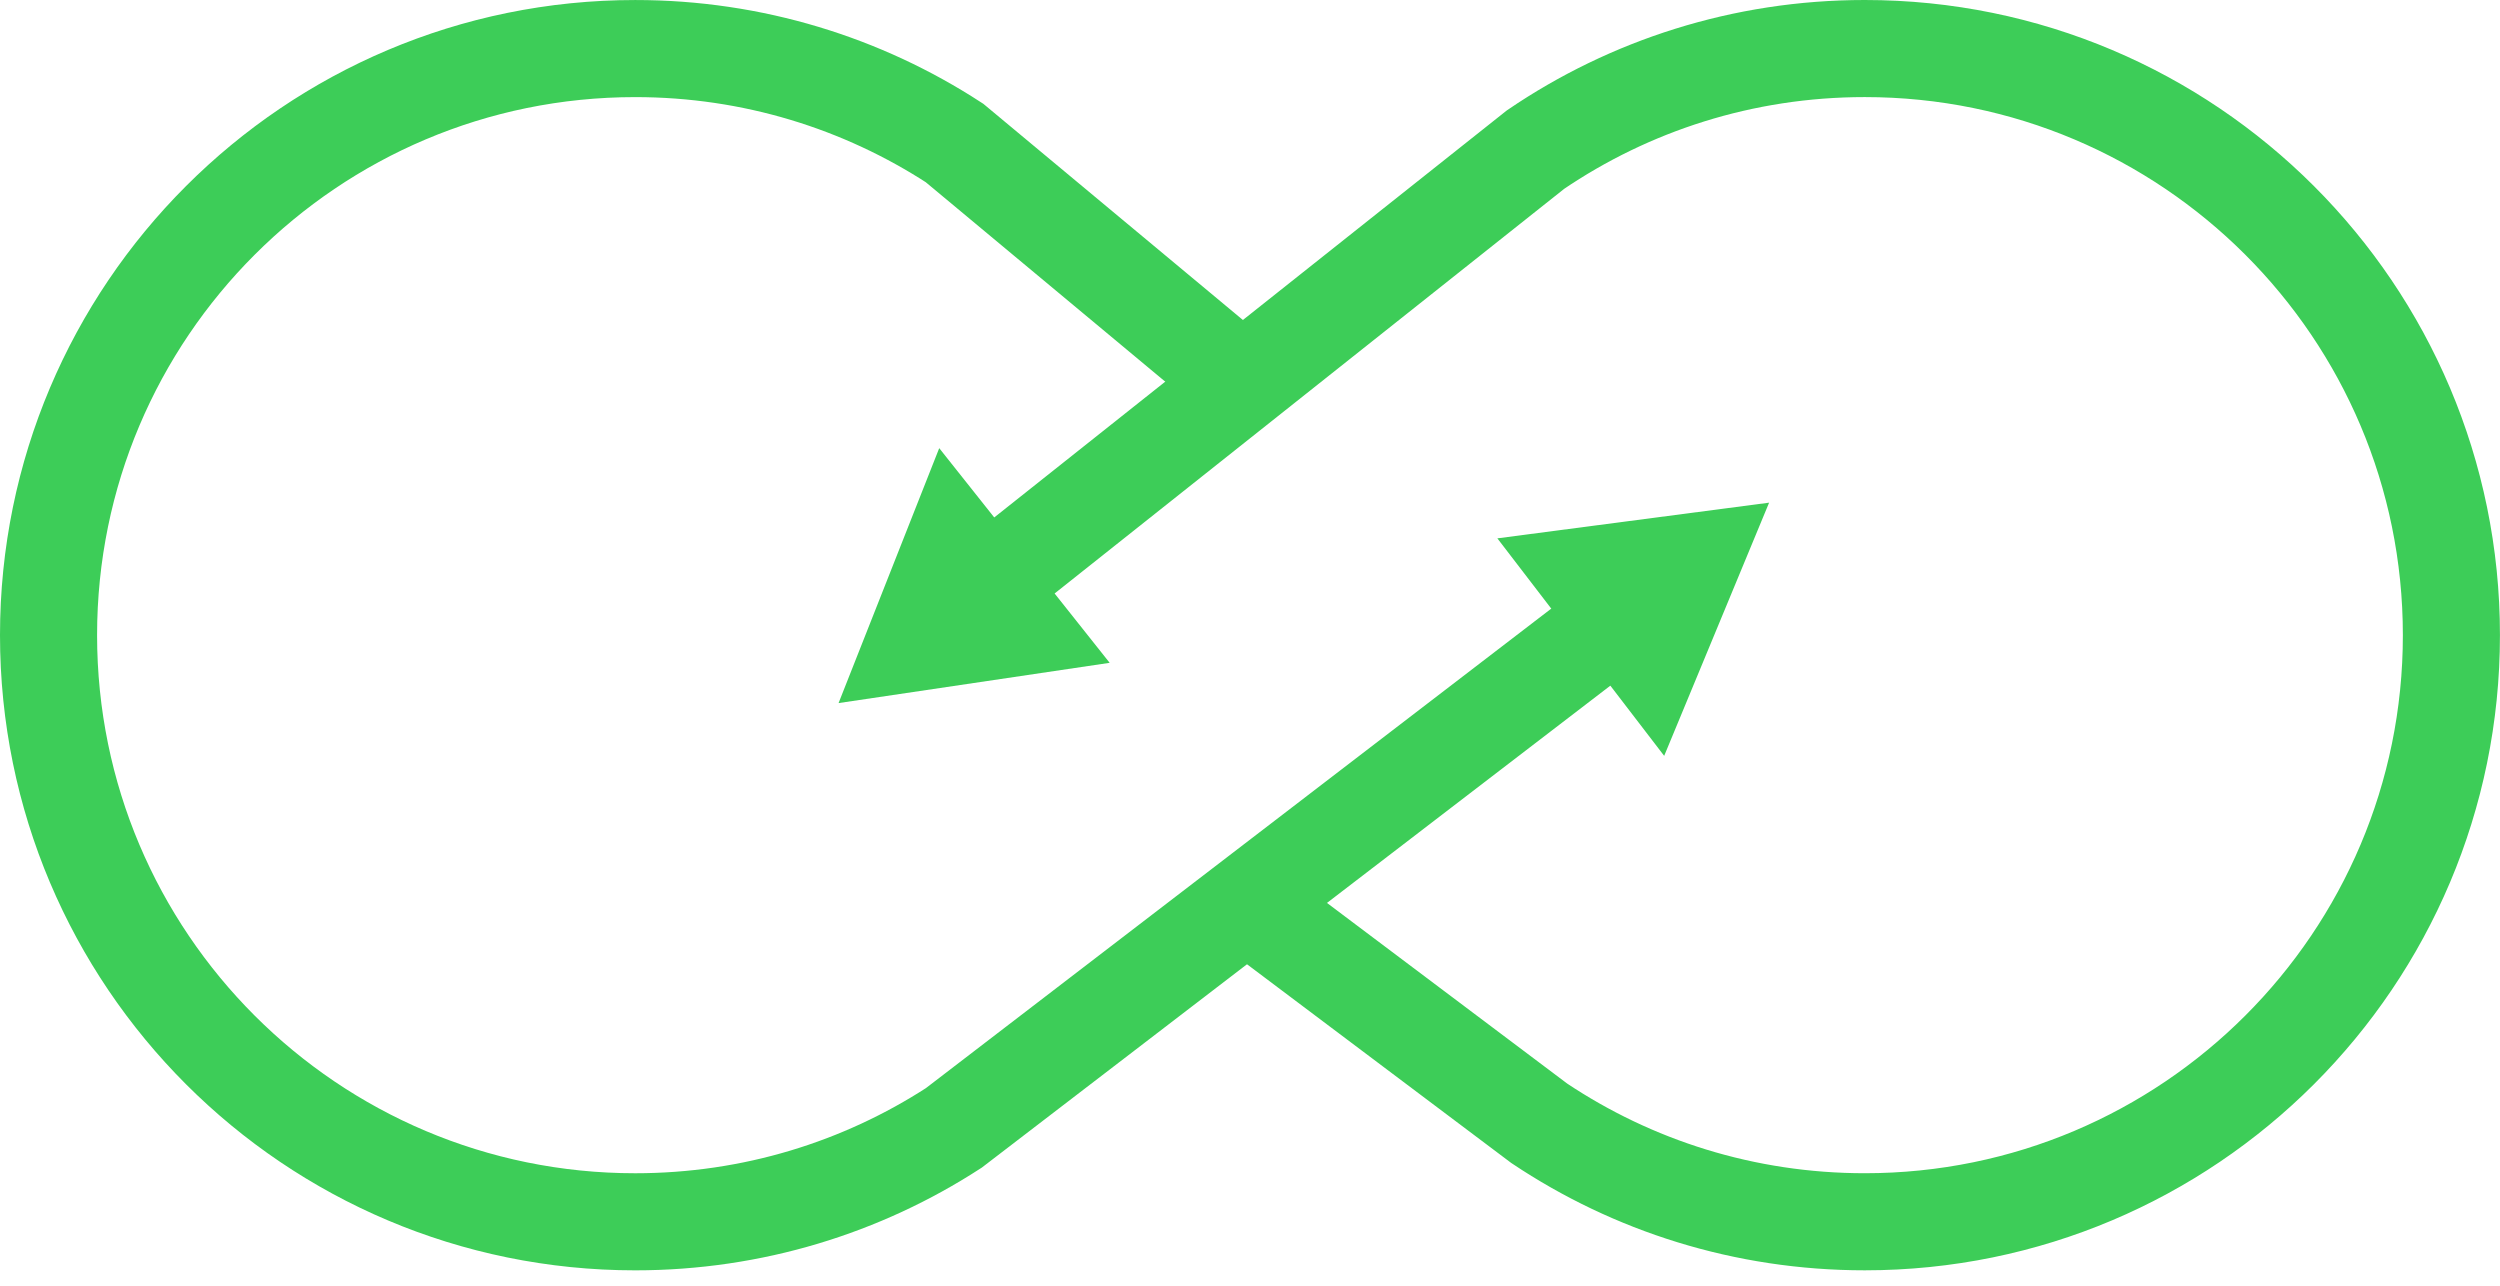 <svg width="103" height="53" viewBox="0 0 103 53" fill="none" xmlns="http://www.w3.org/2000/svg">
<path d="M40.912 23.913L63.266 6.162C67.133 3.534 71.803 2 76.828 2C90.177 2 100.998 12.821 100.998 26.169C100.998 39.516 90.177 50.337 76.828 50.337C71.868 50.337 67.257 48.845 63.42 46.282L52.112 37.778" stroke="#3DCD58" stroke-width="4" stroke-miterlimit="10"/>
<path d="M45.718 27.308L34.549 28.967L38.696 18.464L45.718 27.308Z" fill="#3DCD58"/>
<path d="M50.885 15.518L39.326 5.891C35.541 3.431 31.021 2.001 26.171 2.001C12.821 2.001 2 12.822 2 26.169C2 39.517 12.821 50.338 26.171 50.338C31.009 50.338 35.517 48.918 39.295 46.471L66.439 25.657" stroke="#3DCD58" stroke-width="4" stroke-miterlimit="10"/>
<path d="M68.564 31.141L72.887 20.71L61.691 22.18L68.564 31.141Z" fill="#3DCD58"/>
</svg>

